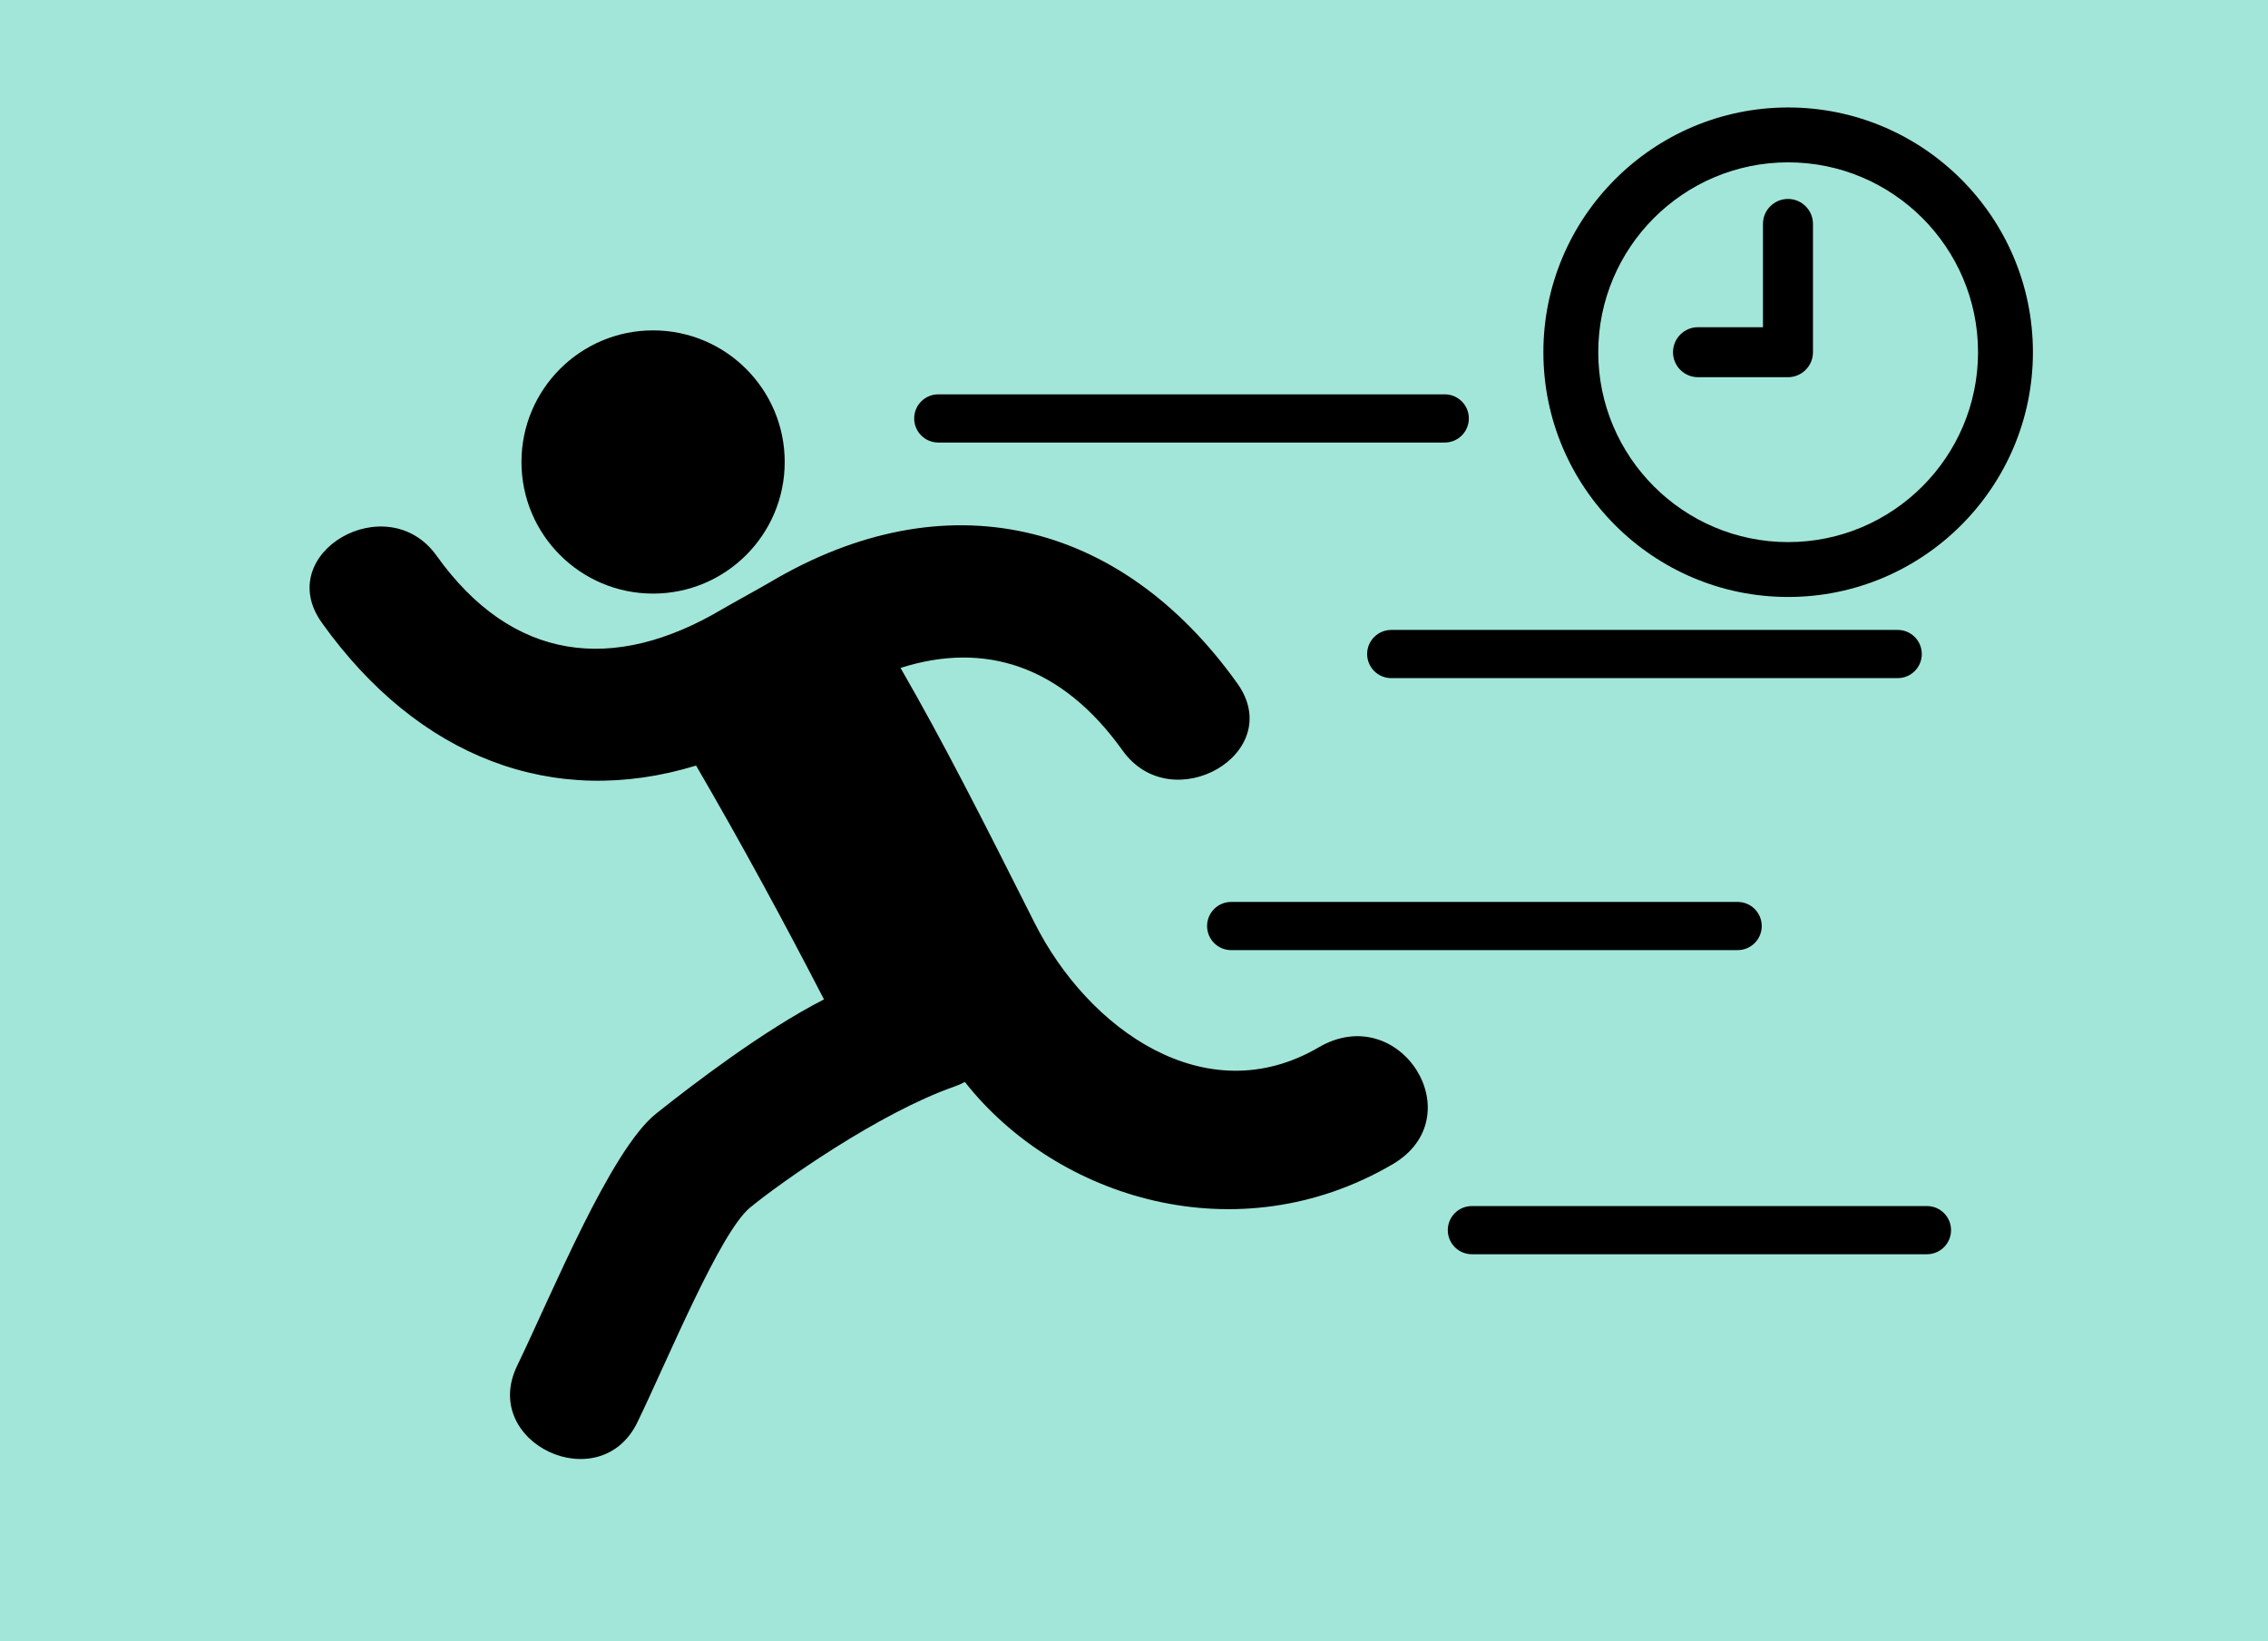 <?xml version="1.0" encoding="UTF-8" standalone="no"?>
<!-- Generator: Adobe Illustrator 16.0.0, SVG Export Plug-In . SVG Version: 6.00 Build 0)  -->

<svg
   xmlns:dc="http://purl.org/dc/elements/1.1/"
   xmlns:cc="http://creativecommons.org/ns#"
   xmlns:rdf="http://www.w3.org/1999/02/22-rdf-syntax-ns#"
   xmlns:svg="http://www.w3.org/2000/svg"
   xmlns="http://www.w3.org/2000/svg"
   xmlns:sodipodi="http://sodipodi.sourceforge.net/DTD/sodipodi-0.dtd"
   xmlns:inkscape="http://www.inkscape.org/namespaces/inkscape"
   version="1.1"
   id="Capa_1"
   x="0px"
   y="0px"
   width="674"
   height="487.81"
   viewBox="0 0 674 487.81"
   xml:space="preserve"
   inkscape:version="0.91 r13725"
   sodipodi:docname="hoursactive.svg"><rect x="0" y="0" width="674" height="487.81" fill="#808080" stroke="none"/><defs
     id="defs52" /><sodipodi:namedview
     pagecolor="#ffffff"
     bordercolor="#666666"
     borderopacity="1"
     objecttolerance="10"
     gridtolerance="10"
     guidetolerance="10"
     inkscape:pageopacity="0"
     inkscape:pageshadow="2"
     inkscape:window-width="1437"
     inkscape:window-height="771"
     id="namedview50"
     showgrid="false"
     inkscape:zoom="0.48379492"
     inkscape:cx="-60.97575"
     inkscape:cy="243.905"
     inkscape:window-x="0"
     inkscape:window-y="0"
     inkscape:window-maximized="0"
     inkscape:current-layer="Capa_1" /><rect
     style="fill:#aaffee;fill-opacity:0.8;stroke:none;stroke-width:25;stroke-miterlimit:4;stroke-dasharray:none;stroke-opacity:1"
     id="rect4158"
     width="675.906"
     height="487.81"
     x="-2.2764016e-007"
     y="-2.6948917e-006" /><g
     id="g3"
     transform="matrix(-1,0,0,1,579.81,22)"><g
       id="_x33_6_24_"><g
         id="g6"><path
           d="m 150.463,109.521 150.512,0 c 3.955,0 7.16,-3.206 7.16,-7.161 0,-3.955 -3.205,-7.161 -7.16,-7.161 l -150.512,0 c -3.955,0 -7.161,3.206 -7.161,7.161 0,3.955 3.206,7.161 7.161,7.161 z"
           id="path8"
           inkscape:connector-curvature="0" /><path
           d="m 15.853,179.537 150.511,0 c 3.955,0 7.161,-3.206 7.161,-7.161 0,-3.955 -3.206,-7.16 -7.161,-7.16 l -150.511,0 c -3.955,0 -7.161,3.205 -7.161,7.16 0,3.955 3.206,7.161 7.161,7.161 z"
           id="path10"
           inkscape:connector-curvature="0" /><path
           d="m 56.258,253.214 c 0,3.955 3.206,7.162 7.161,7.162 l 150.511,0 c 3.955,0 7.161,-3.207 7.161,-7.162 0,-3.955 -3.206,-7.16 -7.161,-7.16 l -150.511,0 c -3.955,0 -7.161,3.205 -7.161,7.16 z"
           id="path12"
           inkscape:connector-curvature="0" /><path
           d="m 142.396,336.44 -135.235,0 C 3.206,336.44 0,339.645 0,343.6 c 0,3.955 3.206,7.161 7.161,7.161 l 135.235,0 c 3.955,0 7.161,-3.206 7.161,-7.161 0,-3.955 -3.206,-7.16 -7.161,-7.16 z"
           id="path14"
           inkscape:connector-curvature="0" /><path
           d="m 385.729,154.418 c 21.6,0 39.111,-17.513 39.111,-39.114 0,-21.601 -17.512,-39.113 -39.111,-39.113 -21.605,0 -39.119,17.513 -39.119,39.113 -0.001,21.601 17.513,39.114 39.119,39.114 z"
           id="path16"
           inkscape:connector-curvature="0" /><path
           d="m 450.066,143.155 c -22.459,31.459 -52.533,35.102 -84.895,15.89 -2.203,-1.306 -11.977,-6.691 -14.141,-7.977 -52.061,-30.906 -104.061,-18.786 -138.934,30.05 -14.819,20.771 19.455,40.459 34.108,19.93 18.018,-25.232 40.929,-32.533 65.986,-24.541 -12.83,22.27 -24.047,44.405 -39.875,75.853 -15.832,31.448 -50.787,56.562 -84.374,36.92 -24.235,-14.165 -46.09,20.651 -21.928,34.772 45.854,26.799 99.619,10.343 127.066,-24.493 0.952,0.509 1.958,0.968 3.062,1.354 22.422,7.812 51.814,28.61 60.77,35.981 8.953,7.371 24.336,44.921 33.471,63.788 11.082,22.893 46.871,6.219 35.748,-16.771 -10.355,-21.406 -27.736,-64.129 -41.293,-74.938 -10.875,-8.669 -31.988,-24.803 -49.895,-33.956 12.115,-23.466 24.729,-46.679 38.008,-69.491 42.328,12.969 82.561,-2.308 111.215,-42.446 14.831,-20.768 -19.435,-40.456 -34.099,-19.925 z"
           id="path18"
           inkscape:connector-curvature="0" /></g></g></g><g
     id="g20"
     transform="matrix(-1,0,0,1,579.81,22)" /><g
     id="g22"
     transform="matrix(-1,0,0,1,579.81,22)" /><g
     id="g24"
     transform="matrix(-1,0,0,1,579.81,22)" /><g
     id="g26"
     transform="matrix(-1,0,0,1,579.81,22)" /><g
     id="g28"
     transform="matrix(-1,0,0,1,579.81,22)" /><g
     id="g30"
     transform="matrix(-1,0,0,1,579.81,22)" /><g
     id="g32"
     transform="matrix(-1,0,0,1,579.81,22)" /><g
     id="g34"
     transform="matrix(-1,0,0,1,579.81,22)" /><g
     id="g36"
     transform="matrix(-1,0,0,1,579.81,22)" /><g
     id="g38"
     transform="matrix(-1,0,0,1,579.81,22)" /><g
     id="g40"
     transform="matrix(-1,0,0,1,579.81,22)" /><g
     id="g42"
     transform="matrix(-1,0,0,1,579.81,22)" /><g
     id="g44"
     transform="matrix(-1,0,0,1,579.81,22)" /><g
     id="g46"
     transform="matrix(-1,0,0,1,579.81,22)" /><g
     id="g48"
     transform="matrix(-1,0,0,1,579.81,22)" /><path
     inkscape:connector-curvature="0"
     d="m 531.398,31.94 c -40.109,0 -72.74,32.631 -72.74,72.74 0,40.109 32.631,72.74 72.74,72.74 40.108,0 72.74,-32.631 72.74,-72.74 0,-40.109 -32.63,-72.74 -72.74,-72.74 z m 0,129.172 c -31.117,0 -56.432,-25.315 -56.432,-56.432 0,-31.117 25.313,-56.432 56.432,-56.432 31.115,0 56.432,25.315 56.432,56.432 0,31.116 -25.317,56.432 -56.432,56.432 z"
     id="path7"
     style="fill:#000000;fill-opacity:1" /><path
     inkscape:connector-curvature="0"
     d="m 531.345,59.126 c -4.105,0 -7.431,3.327 -7.431,7.426 l 0,30.697 -19.312,0 c -4.094,0 -7.42,3.327 -7.42,7.431 0,4.099 3.326,7.426 7.42,7.426 l 26.742,0 c 4.104,0 7.432,-3.327 7.432,-7.426 l 0,-38.128 c 0.001,-4.099 -3.325,-7.426 -7.431,-7.426 z"
     id="path9"
     style="fill:#000000;fill-opacity:1" /></svg>